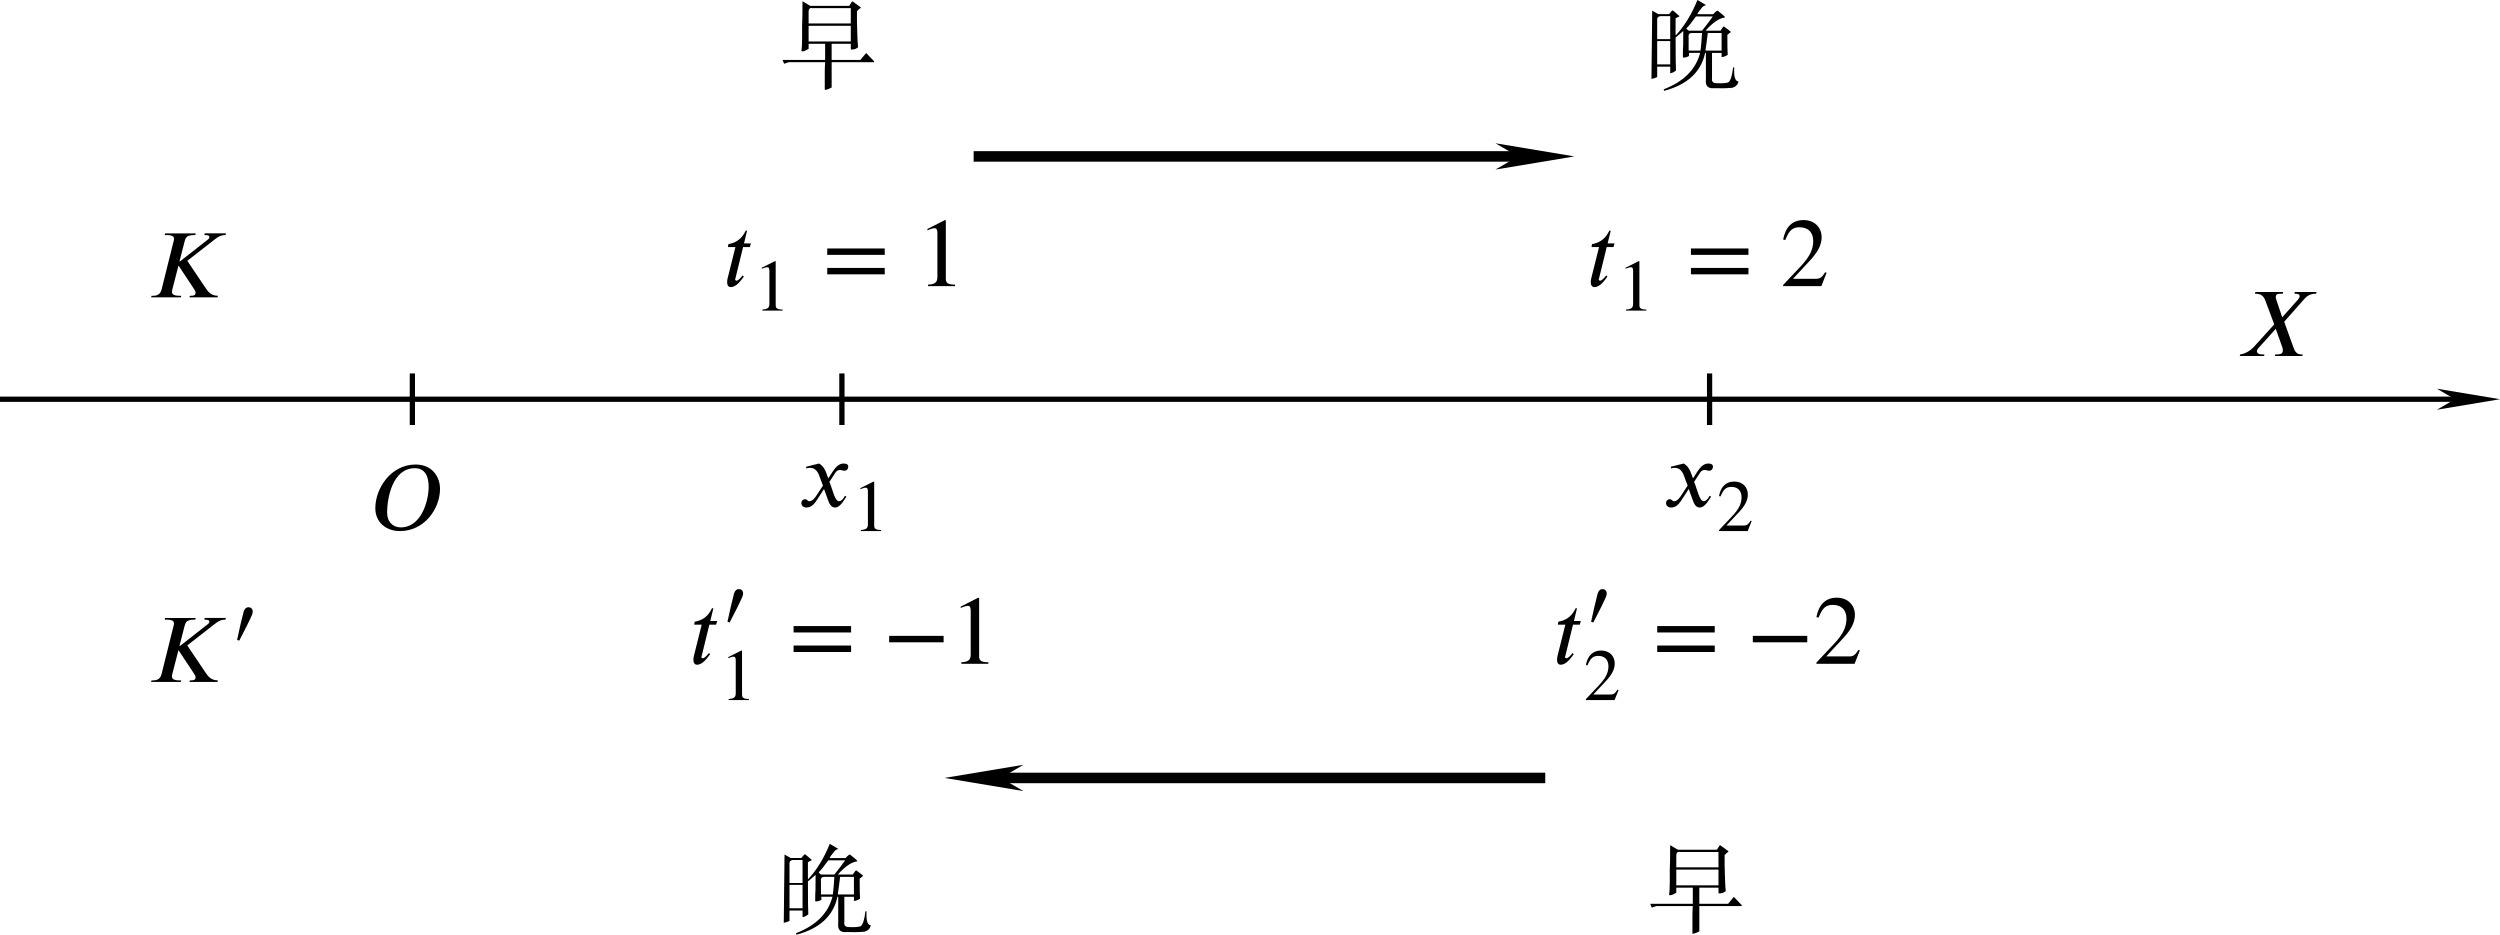 <?xml version="1.0" encoding="UTF-8" standalone="no"?>
<svg
   version="1.1"
   id="svg4296"
   width="237.669"
   height="88.865"
   viewBox="0 0 237.669 88.865"
   xmlns="http://www.w3.org/2000/svg"
   xmlns:svg="http://www.w3.org/2000/svg"
   xmlns:rdf="http://www.w3.org/1999/02/22-rdf-syntax-ns#"
   xmlns:cc="http://creativecommons.org/ns#"
   xmlns:dc="http://purl.org/dc/elements/1.1/">
  <defs
     id="defs4300">
    <marker
       markerWidth="12"
       markerHeight="4"
       refX="6"
       refY="2"
       orient="auto"
       id="marker2649">
      <path
         style="fill:#000000;stroke-width:0px"
         d="M 0,0 12,2 0,4 3.429,2 0,0"
         id="path2434" />
    </marker>
    <marker
       markerWidth="7.5"
       markerHeight="2.5"
       refX="3.75"
       refY="1.25"
       orient="auto"
       id="marker2622">
      <path
         style="fill:#000000;stroke-width:0px"
         d="M 7.5,0 0,1.25 7.5,2.5 5.357,1.25 7.5,0"
         id="path2424" />
    </marker>
    <marker
       markerWidth="7.5"
       markerHeight="2.5"
       refX="3.75"
       refY="1.25"
       orient="auto"
       id="marker2631">
      <path
         style="fill:#000000;stroke-width:0px"
         d="M 0,0 7.5,1.25 0,2.5 2.143,1.25 0,0"
         id="path2429" />
    </marker>
  </defs>
  <g
     id="g4304"
     transform="translate(-86.299,-142.211)">
    <path
       style="fill:none;stroke:#000000;stroke-width:0.5;stroke-linecap:butt;stroke-linejoin:miter;stroke-miterlimit:4;stroke-dasharray:none;stroke-opacity:1;marker-end:url(#marker2649)"
       d="M 86.299,180.165 H 320.968"
       id="path4869" />
    <path
       style="fill:none;stroke:#000000;stroke-width:0.5;stroke-linecap:butt;stroke-linejoin:miter;stroke-miterlimit:4;stroke-dasharray:none;stroke-opacity:1"
       d="m 125.502,177.715 v 4.9"
       id="path4871" />
    <path
       style="fill:none;stroke:#000000;stroke-width:0.5;stroke-linecap:butt;stroke-linejoin:miter;stroke-miterlimit:4;stroke-dasharray:none;stroke-opacity:1"
       d="m 166.337,177.715 v 4.9"
       id="path4871-4" />
    <path
       style="fill:none;stroke:#000000;stroke-width:0.5;stroke-linecap:butt;stroke-linejoin:miter;stroke-miterlimit:4;stroke-dasharray:none;stroke-opacity:1"
       d="m 248.825,177.715 v 4.9"
       id="path4871-5" />
    <g
       aria-label="早"
       id="text4995"
       style="font-style:italic;font-size:9.333px;line-height:1.25;font-family:'Latin Modern Roman';-inkscape-font-specification:'Latin Modern Roman, Italic'">
      <path
         d="m 167.329,142.328 q 0.073,0.036 0.802,0.583 0,0.073 -0.182,0.182 -0.146,0.146 -0.182,0.182 0,0.365 0,0.984 0.036,1.823 0.109,2.443 -0.255,0.219 -0.583,0.219 -0.109,0 -0.109,-0.036 v -0.51 h -1.823 v 1.531 h 2.734 l 0.547,-0.656 0.766,0.802 -0.036,0.073 h -4.01 v 2.406 q -0.51,0.255 -0.656,0.219 0,-0.255 0,-0.875 0,-0.365 0,-0.802 0,-0.474 0.036,-0.948 h -3.464 l -0.438,0.146 -0.146,-0.365 h 4.047 v -1.531 h -1.568 v 0.474 q -0.51,0.328 -0.693,0.219 0.073,-0.365 0.073,-1.276 0,-0.438 0,-1.167 0.036,-0.62 0.036,-2.297 l 0.729,0.438 h 3.719 q 0.255,-0.438 0.292,-0.438 z m -3.792,0.656 q -0.365,-0.073 -0.365,0.328 v 1.13 h 4.01 v -1.458 z m -0.365,1.677 v 1.495 h 4.01 v -1.495 z"
         style="font-style:normal;font-family:FZShuSong-Z01;-inkscape-font-specification:FZShuSong-Z01"
         id="path4876" />
    </g>
    <g
       aria-label="晚"
       id="text4999"
       style="font-style:italic;font-size:9.333px;line-height:1.25;font-family:'Latin Modern Roman';-inkscape-font-specification:'Latin Modern Roman, Italic'">
      <path
         d="m 247.672,142.211 0.802,0.474 q 0,0.036 -0.073,0.036 -0.219,0.073 -0.365,0.292 -0.109,0.146 -0.255,0.328 -0.109,0.146 -0.109,0.219 h 1.495 q 0.109,-0.109 0.182,-0.182 0.182,-0.182 0.255,-0.146 0.62,0.474 0.693,0.62 0,0.036 -0.109,0.036 -0.766,0.146 -1.714,1.203 v 0.036 h 1.385 q 0.255,-0.401 0.328,-0.401 0.547,0.401 0.656,0.51 0,0.036 -0.109,0.109 -0.255,0.182 -0.219,0.219 0,1.495 0.036,1.859 -0.255,0.182 -0.583,0.219 v -0.401 h -0.911 q 0,0.438 0,2.406 -0.073,0.474 0.438,0.474 0.766,0.036 1.094,-0.073 0.328,-0.182 0.474,-1.422 h 0.109 q -0.073,1.203 0.328,1.312 0.036,0 0.073,0.036 -0.109,0.438 -0.583,0.583 -0.729,0.073 -2.005,0.036 -0.583,-0.073 -0.51,-0.802 0,-0.948 0,-2.552 h -0.073 q -0.583,2.734 -3.901,3.609 l -0.036,-0.146 q 2.844,-1.094 3.464,-3.464 h -1.057 v 0.292 q -0.292,0.182 -0.583,0.146 0,-0.073 0,-0.547 0.036,-0.292 0.036,-1.969 -0.328,0.292 -0.729,0.62 0,2.734 0.036,3.135 -0.328,0.255 -0.547,0.255 v -0.62 h -1.24 v 0.984 q -0.182,0.109 -0.547,0.182 0.036,-2.661 0.073,-6.49 l 0.583,0.328 h 1.021 q 0.255,-0.328 0.328,-0.365 0.036,0 0.656,0.547 0,0.036 -0.073,0.073 -0.182,0.073 -0.292,0.146 v 1.568 l 0.036,0.036 q 1.24,-1.349 2.042,-3.354 z m -2.589,1.531 h -0.839 q -0.438,0 -0.401,0.401 v 1.786 h 1.24 z m 2.443,0.036 q -0.62,0.875 -0.839,1.057 -0.073,0.109 -0.073,0.109 l 0.219,0.182 h 1.276 q 0.62,-0.766 1.021,-1.349 z m -0.292,1.568 q -0.474,-0.036 -0.401,0.438 v 1.24 h 1.13 q 0.073,-0.51 0.146,-1.677 z m 2.734,0 h -1.312 q -0.036,0.365 -0.146,1.13 -0.073,0.438 -0.073,0.547 h 1.531 z m -4.885,0.766 h -1.24 v 2.224 h 1.24 z"
         style="font-style:normal;font-family:FZShuSong-Z01;-inkscape-font-specification:FZShuSong-Z01"
         id="path4879" />
    </g>
    <path
       style="fill:none;stroke:#000000;stroke-width:1;stroke-linecap:butt;stroke-linejoin:miter;stroke-miterlimit:4;stroke-dasharray:none;stroke-opacity:1;marker-end:url(#marker2631)"
       d="m 178.86,157.081 h 53.359"
       id="path5001" />
    <g
       aria-label="早"
       id="text4995-3"
       style="font-style:italic;font-size:9.333px;line-height:1.25;font-family:'Latin Modern Roman';-inkscape-font-specification:'Latin Modern Roman, Italic'">
      <path
         d="m 249.817,222.552 q 0.073,0.036 0.802,0.583 0,0.073 -0.182,0.182 -0.146,0.146 -0.182,0.182 0,0.365 0,0.984 0.036,1.823 0.109,2.443 -0.255,0.219 -0.583,0.219 -0.109,0 -0.109,-0.036 v -0.51 h -1.823 v 1.531 h 2.734 l 0.547,-0.656 0.766,0.802 -0.036,0.073 h -4.01 v 2.406 q -0.51,0.255 -0.656,0.219 0,-0.255 0,-0.875 0,-0.365 0,-0.802 0,-0.474 0.036,-0.948 h -3.464 l -0.438,0.146 -0.146,-0.365 h 4.047 v -1.531 h -1.568 v 0.474 q -0.51,0.328 -0.693,0.219 0.073,-0.365 0.073,-1.276 0,-0.438 0,-1.167 0.036,-0.62 0.036,-2.297 l 0.729,0.438 h 3.719 q 0.255,-0.438 0.292,-0.438 z m -3.792,0.656 q -0.365,-0.073 -0.365,0.328 v 1.13 h 4.01 v -1.458 z m -0.365,1.677 v 1.495 h 4.01 v -1.495 z"
         style="font-style:normal;font-family:FZShuSong-Z01;-inkscape-font-specification:FZShuSong-Z01"
         id="path4882" />
    </g>
    <g
       aria-label="晚"
       id="text4999-9"
       style="font-style:italic;font-size:9.333px;line-height:1.25;font-family:'Latin Modern Roman';-inkscape-font-specification:'Latin Modern Roman, Italic'">
      <path
         d="m 165.184,222.435 0.802,0.474 q 0,0.036 -0.073,0.036 -0.219,0.073 -0.365,0.292 -0.109,0.146 -0.255,0.328 -0.109,0.146 -0.109,0.219 h 1.495 q 0.109,-0.109 0.182,-0.182 0.182,-0.182 0.255,-0.146 0.62,0.474 0.693,0.62 0,0.036 -0.109,0.036 -0.766,0.146 -1.714,1.203 v 0.036 h 1.385 q 0.255,-0.401 0.328,-0.401 0.547,0.401 0.656,0.51 0,0.036 -0.109,0.109 -0.255,0.182 -0.219,0.219 0,1.495 0.036,1.859 -0.255,0.182 -0.583,0.219 v -0.401 h -0.911 q 0,0.438 0,2.406 -0.073,0.474 0.438,0.474 0.766,0.036 1.094,-0.073 0.328,-0.182 0.474,-1.422 h 0.109 q -0.073,1.203 0.328,1.312 0.036,0 0.073,0.036 -0.109,0.438 -0.583,0.583 -0.729,0.073 -2.005,0.036 -0.583,-0.073 -0.51,-0.802 0,-0.948 0,-2.552 h -0.073 q -0.583,2.734 -3.901,3.609 l -0.036,-0.146 q 2.844,-1.094 3.464,-3.464 h -1.057 v 0.292 q -0.292,0.182 -0.583,0.146 0,-0.073 0,-0.547 0.036,-0.292 0.036,-1.969 -0.328,0.292 -0.729,0.62 0,2.734 0.036,3.135 -0.328,0.255 -0.547,0.255 v -0.62 h -1.24 v 0.984 q -0.182,0.109 -0.547,0.182 0.036,-2.661 0.073,-6.49 l 0.583,0.328 h 1.021 q 0.255,-0.328 0.328,-0.365 0.036,0 0.656,0.547 0,0.036 -0.073,0.073 -0.182,0.073 -0.292,0.146 v 1.568 l 0.036,0.036 q 1.24,-1.349 2.042,-3.354 z m -2.589,1.531 h -0.839 q -0.438,0 -0.401,0.401 v 1.786 h 1.24 z m 2.443,0.036 q -0.62,0.875 -0.839,1.057 -0.073,0.109 -0.073,0.109 l 0.219,0.182 h 1.276 q 0.62,-0.766 1.021,-1.349 z m -0.292,1.568 q -0.474,-0.036 -0.401,0.438 v 1.24 h 1.13 q 0.073,-0.51 0.146,-1.677 z m 2.734,0 h -1.312 q -0.036,0.365 -0.146,1.13 -0.073,0.437 -0.073,0.547 h 1.531 z m -4.885,0.766 h -1.24 v 2.224 h 1.24 z"
         style="font-style:normal;font-family:FZShuSong-Z01;-inkscape-font-specification:FZShuSong-Z01"
         id="path4885" />
    </g>
    <path
       style="fill:none;stroke:#000000;stroke-width:1;stroke-linecap:butt;stroke-linejoin:miter;stroke-miterlimit:4;stroke-dasharray:none;stroke-opacity:1;marker-start:url(#marker2622)"
       d="m 179.845,216.168 h 53.359"
       id="path5001-2" />
    <g
       style="fill:#000000;fill-opacity:1"
       id="id-afaf5cb3-fd7a-473f-ba8c-87213d4c6944"
       transform="matrix(0.933,0,0,0.933,-38.433,44.74)">
      <g
         transform="translate(148.712,134.765)"
         id="g7384">
        <path
           style="stroke:none;stroke-width:0"
           d="M 8,-6.516 H 5.844 L 5.797,-6.344 c 0.422,0 0.5,0.062 0.516,0.203 0,0.125 -0.078,0.203 -0.188,0.281 L 3.312,-3.656 H 3.266 l 0.531,-2.078 c 0.094,-0.344 0.219,-0.609 0.969,-0.609 H 4.875 l 0.047,-0.172 h -3.125 L 1.766,-6.344 H 1.938 c 0.609,0 0.766,0.156 0.766,0.375 0,0.203 -0.031,0.219 -0.094,0.484 L 1.438,-0.781 c -0.078,0.266 -0.234,0.625 -0.844,0.625 H 0.422 L 0.375,0 H 3.406 L 3.453,-0.156 H 3.281 C 2.688,-0.156 2.5,-0.312 2.5,-0.562 2.5,-0.625 2.516,-0.703 2.531,-0.781 l 0.625,-2.422 H 3.188 L 4.75,-0.844 c 0.078,0.141 0.156,0.203 0.156,0.359 0,0.281 -0.188,0.328 -0.469,0.328 H 4.328 L 4.281,0 H 7.141 L 7.188,-0.156 c -0.641,0 -0.984,-0.359 -1.266,-0.797 L 4.062,-3.719 6.766,-5.828 c 0.406,-0.328 0.688,-0.516 1.188,-0.516 z m 0,0"
           id="id-34227bbd-7d0e-49f0-ad00-dcf77444a9b5" />
      </g>
    </g>
    <g
       id="g7910"
       transform="translate(-33.953,88.219)">
      <g
         style="fill:#000000;fill-opacity:1"
         id="id-cb79f27d-6c8e-4805-bd2a-2e2196b9f29c"
         transform="matrix(0.933,0,0,0.933,-15.405,-6.916)">
        <g
           transform="translate(160.418,134.765)"
           id="g7388">
          <path
             style="stroke:none;stroke-width:0"
             d="M 8,-6.516 H 5.844 L 5.797,-6.344 c 0.422,0 0.5,0.062 0.516,0.203 0,0.125 -0.078,0.203 -0.188,0.281 L 3.312,-3.656 H 3.266 l 0.531,-2.078 c 0.094,-0.344 0.219,-0.609 0.969,-0.609 H 4.875 l 0.047,-0.172 h -3.125 L 1.766,-6.344 H 1.938 c 0.609,0 0.766,0.156 0.766,0.375 0,0.203 -0.031,0.219 -0.094,0.484 L 1.438,-0.781 c -0.078,0.266 -0.234,0.625 -0.844,0.625 H 0.422 L 0.375,0 H 3.406 L 3.453,-0.156 H 3.281 C 2.688,-0.156 2.5,-0.312 2.5,-0.562 2.5,-0.625 2.516,-0.703 2.531,-0.781 l 0.625,-2.422 H 3.188 L 4.75,-0.844 c 0.078,0.141 0.156,0.203 0.156,0.359 0,0.281 -0.188,0.328 -0.469,0.328 H 4.328 L 4.281,0 H 7.141 L 7.188,-0.156 c -0.641,0 -0.984,-0.359 -1.266,-0.797 L 4.062,-3.719 6.766,-5.828 c 0.406,-0.328 0.688,-0.516 1.188,-0.516 z m 0,0"
             id="id-b5f5242a-dc41-439f-9260-dfb35f1698d0" />
        </g>
      </g>
      <g
         style="fill:#000000;fill-opacity:1"
         id="id-5b652f46-3323-470b-be1d-50d09698cf28"
         transform="matrix(0.933,0,0,0.933,-15.405,-6.916)">
        <g
           transform="translate(168.807,130.779)"
           id="g7392">
          <path
             style="stroke:none;stroke-width:0"
             d="m 0.969,-0.219 c 0.391,-0.719 1.172,-2.297 1.312,-2.656 0.031,-0.078 0.062,-0.234 0.062,-0.297 0,-0.312 -0.203,-0.453 -0.438,-0.453 -0.188,0 -0.375,0.109 -0.484,0.438 C 1.312,-2.812 0.906,-1.078 0.75,-0.297 Z m 0,0"
             id="id-476d0bc4-024f-44a1-801b-4a72e7b985c2" />
        </g>
      </g>
    </g>
    <g
       style="fill:#000000;fill-opacity:1"
       id="id-ae2c326d-d3e0-4b5e-8b49-acd48fc68387"
       transform="matrix(0.933,0,0,0.933,135.055,50.317)">
      <g
         transform="translate(175.709,134.765)"
         id="g7396">
        <path
           style="stroke:none;stroke-width:0"
           d="M 8.078,-6.516 H 5.859 L 5.828,-6.344 H 5.906 c 0.328,0 0.438,0.078 0.453,0.234 0,0.109 -0.062,0.234 -0.156,0.344 l -1.625,1.828 -0.594,-1.781 C 3.938,-5.828 3.922,-5.922 3.922,-6 c 0,-0.312 0.219,-0.344 0.516,-0.344 H 4.625 L 4.672,-6.516 H 1.844 L 1.797,-6.344 h 0.094 c 0.734,0 0.906,0.516 1.016,0.828 L 3.766,-3.219 1.688,-0.922 c -0.375,0.391 -0.859,0.688 -1.391,0.766 L 0.25,0 h 2.484 l 0.031,-0.156 H 2.547 C 2.172,-0.156 2,-0.297 2,-0.484 2,-0.562 2.031,-0.656 2.109,-0.75 l 1.812,-2.016 0.688,1.938 c 0.031,0.094 0.031,0.188 0.031,0.266 0,0.359 -0.281,0.406 -0.656,0.406 H 3.875 L 3.828,0 H 6.625 L 6.672,-0.156 H 6.531 c -0.5,0 -0.672,-0.344 -0.797,-0.688 l -0.953,-2.641 1.875,-2.125 C 7.016,-6.031 7.312,-6.344 8,-6.344 h 0.031 z m 0,0"
           id="id-56ab69f7-84c3-46a3-aec4-c88a00e114b0" />
      </g>
    </g>
    <g
       style="fill:#000000;fill-opacity:1"
       id="id-92e01453-7b64-4b62-bbc7-0b0b6460523c"
       transform="matrix(0.933,0,0,0.933,-53.412,66.861)">
      <g
         transform="translate(187.485,134.765)"
         id="g7400">
        <path
           style="stroke:none;stroke-width:0"
           d="m 5.938,-4.422 c 0,1.406 -0.719,4.156 -2.844,4.156 -0.766,0 -1.391,-0.531 -1.391,-1.5 0,-1.422 0.516,-4.531 2.828,-4.531 1.016,0 1.406,0.812 1.406,1.875 z M 7.094,-4.188 c 0,-1.25 -0.812,-2.484 -2.484,-2.484 -2.531,0 -4.109,2.438 -4.109,4.453 0,1.375 1.031,2.328 2.516,2.328 2.531,0 4.078,-2.328 4.078,-4.297 z m 0,0"
           id="id-cf468ef1-6304-49af-abc1-deacddedbe11" />
      </g>
    </g>
    <g
       id="g7918"
       transform="translate(-7.402,71.554)">
      <g
         style="fill:#000000;fill-opacity:1"
         id="id-fbcabcb0-4ddc-4a40-94b4-1b547bf7d26e"
         transform="matrix(0.933,0,0,0.933,-15.405,-6.916)">
        <g
           transform="translate(198.294,134.765)"
           id="g7404">
          <path
             style="stroke:none;stroke-width:0"
             d="M 3.047,-2.875 2.844,-3.422 C 2.719,-3.75 2.531,-4.156 2.094,-4.391 L 0.781,-4.062 0.812,-3.891 c 0.094,-0.031 0.25,-0.062 0.375,-0.062 0.547,0 0.812,0.422 0.969,0.891 L 2.5,-2.141 l -0.656,1 c -0.312,0.5 -0.578,0.594 -0.703,0.594 -0.25,0 -0.203,-0.203 -0.469,-0.203 -0.25,0 -0.375,0.219 -0.375,0.375 0,0.219 0.156,0.469 0.516,0.469 0.562,0 0.859,-0.438 1.172,-0.922 l 0.625,-0.969 0.406,1.125 c 0.125,0.359 0.312,0.766 0.719,0.766 0.578,0 1.031,-0.969 1.156,-1.109 L 4.75,-1.109 c -0.219,0.422 -0.453,0.562 -0.609,0.562 -0.453,0 -0.688,-1.344 -0.984,-1.969 l 0.547,-0.844 c 0.141,-0.219 0.25,-0.375 0.547,-0.375 0.172,0 0.219,0.078 0.438,0.078 0.266,0 0.391,-0.219 0.391,-0.406 0,-0.219 -0.156,-0.328 -0.484,-0.328 -0.5,0 -0.844,0.438 -1.109,0.828 z m 0,0"
             id="id-d1d8593d-bef9-48bd-9eaf-41ebad98e478" />
        </g>
      </g>
      <g
         style="fill:#000000;fill-opacity:1"
         id="id-46b359b5-9d44-4b9b-a5dd-f3da35d21713"
         transform="matrix(0.933,0,0,0.933,-15.405,-6.916)">
        <g
           transform="translate(203.783,137.256)"
           id="g7408">
          <path
             style="stroke:none;stroke-width:0"
             d="M 2.938,0 V -0.109 C 2.375,-0.109 2.234,-0.25 2.234,-0.562 V -5.031 L 2.172,-5.047 0.828,-4.375 v 0.109 L 1.031,-4.344 c 0.141,-0.047 0.266,-0.078 0.328,-0.078 0.172,0 0.234,0.109 0.234,0.359 v 3.359 c 0,0.406 -0.156,0.562 -0.719,0.594 V 0 Z m 0,0"
             id="id-cbc66843-877e-4f57-b98b-129d28e05dde" />
        </g>
      </g>
    </g>
    <g
       id="g7926"
       transform="translate(62.635,71.554)">
      <g
         style="fill:#000000;fill-opacity:1"
         id="id-2a1d0311-fce7-4651-8808-39cdc6f9c4e6"
         transform="matrix(0.933,0,0,0.933,-15.405,-6.916)">
        <g
           transform="translate(211.335,134.765)"
           id="g7412">
          <path
             style="stroke:none;stroke-width:0"
             d="M 3.047,-2.875 2.844,-3.422 C 2.719,-3.75 2.531,-4.156 2.094,-4.391 L 0.781,-4.062 0.812,-3.891 c 0.094,-0.031 0.25,-0.062 0.375,-0.062 0.547,0 0.812,0.422 0.969,0.891 L 2.5,-2.141 l -0.656,1 c -0.312,0.5 -0.578,0.594 -0.703,0.594 -0.25,0 -0.203,-0.203 -0.469,-0.203 -0.25,0 -0.375,0.219 -0.375,0.375 0,0.219 0.156,0.469 0.516,0.469 0.562,0 0.859,-0.438 1.172,-0.922 l 0.625,-0.969 0.406,1.125 c 0.125,0.359 0.312,0.766 0.719,0.766 0.578,0 1.031,-0.969 1.156,-1.109 L 4.75,-1.109 c -0.219,0.422 -0.453,0.562 -0.609,0.562 -0.453,0 -0.688,-1.344 -0.984,-1.969 l 0.547,-0.844 c 0.141,-0.219 0.25,-0.375 0.547,-0.375 0.172,0 0.219,0.078 0.438,0.078 0.266,0 0.391,-0.219 0.391,-0.406 0,-0.219 -0.156,-0.328 -0.484,-0.328 -0.5,0 -0.844,0.438 -1.109,0.828 z m 0,0"
             id="id-a34a94c4-8838-4bfc-a2b8-d750258f9e08" />
        </g>
      </g>
      <g
         style="fill:#000000;fill-opacity:1"
         id="id-7186064d-2b0e-4400-80f0-7fc9bf1707ed"
         transform="matrix(0.933,0,0,0.933,-15.405,-6.916)">
        <g
           transform="translate(216.814,137.256)"
           id="g7416">
          <path
             style="stroke:none;stroke-width:0"
             d="M 3.547,-1.016 3.438,-1.062 c -0.25,0.406 -0.406,0.5 -0.719,0.5 h -1.75 L 2.203,-1.875 C 2.875,-2.578 3.156,-3.141 3.156,-3.734 c 0,-0.734 -0.531,-1.312 -1.375,-1.312 -0.922,0 -1.406,0.609 -1.562,1.484 L 0.375,-3.531 C 0.672,-4.25 0.938,-4.5 1.484,-4.5 c 0.625,0 1.031,0.375 1.031,1.062 0,0.625 -0.266,1.203 -0.969,1.938 L 0.219,-0.094 V 0 h 2.922 z m 0,0"
             id="id-8f9e1247-47f7-496d-a1c7-b0af9e432bf6" />
        </g>
      </g>
    </g>
    <g
       id="g7902"
       transform="translate(-38.88,50.596)">
      <g
         style="fill:#000000;fill-opacity:1"
         id="id-15382c89-508f-437b-9931-e58b37178653"
         transform="matrix(0.933,0,0,0.933,-15.405,-6.916)">
        <g
           transform="translate(224.366,134.765)"
           id="g7420">
          <path
             style="stroke:none;stroke-width:0"
             d="M 2.828,-4.359 H 2.125 L 2.438,-5.656 H 2.297 c -0.406,0.875 -1.016,1.234 -1.766,1.375 L 0.484,-3.984 H 1.25 l -0.797,3.188 c -0.031,0.109 -0.047,0.234 -0.047,0.375 0,0.266 0.078,0.516 0.375,0.516 0.594,0 1.094,-0.766 1.328,-1.078 l -0.125,-0.109 c -0.375,0.5 -0.594,0.531 -0.594,0.531 -0.141,0 -0.172,-0.062 -0.172,-0.125 0,-0.031 0.016,-0.078 0.031,-0.109 l 0.781,-3.188 h 0.688 z m 0,0"
             id="id-f72c305a-f297-4b03-9264-1f1d3c3348c8" />
        </g>
      </g>
      <g
         style="fill:#000000;fill-opacity:1"
         id="id-1eab5fde-8078-4d27-a150-086ca0f9c05d"
         transform="matrix(0.933,0,0,0.933,-15.405,-6.916)">
        <g
           transform="translate(227.484,137.256)"
           id="g7424">
          <path
             style="stroke:none;stroke-width:0"
             d="M 2.938,0 V -0.109 C 2.375,-0.109 2.234,-0.25 2.234,-0.562 V -5.031 L 2.172,-5.047 0.828,-4.375 v 0.109 L 1.031,-4.344 c 0.141,-0.047 0.266,-0.078 0.328,-0.078 0.172,0 0.234,0.109 0.234,0.359 v 3.359 c 0,0.406 -0.156,0.562 -0.719,0.594 V 0 Z m 0,0"
             id="id-c2b19073-6298-4709-bb90-9c4b6100faf5" />
        </g>
      </g>
      <g
         style="fill:#000000;fill-opacity:1"
         id="id-51e889cd-a055-4500-bd43-6a3dfa934dfd"
         transform="matrix(0.933,0,0,0.933,-15.405,-6.916)">
        <g
           transform="translate(234.486,134.765)"
           id="g7428">
          <path
             style="stroke:none;stroke-width:0"
             d="m 6.344,-1.203 v -0.656 H 0.484 v 0.656 z m 0,-1.984 V -3.844 H 0.484 v 0.656 z m 0,0"
             id="id-31358163-adba-46eb-976b-9c44fe6710b8" />
        </g>
      </g>
      <g
         style="fill:#000000;fill-opacity:1"
         id="id-19e6ac3d-5c3c-4bf0-8410-d842e068bdc4"
         transform="matrix(0.933,0,0,0.933,-15.405,-6.916)">
        <g
           transform="translate(244.07,134.765)"
           id="g7432">
          <path
             style="stroke:none;stroke-width:0"
             d="m 3.922,0 v -0.156 c -0.734,0 -0.938,-0.172 -0.938,-0.594 v -5.953 l -0.094,-0.031 -1.781,0.906 V -5.688 L 1.375,-5.797 c 0.188,-0.062 0.344,-0.109 0.453,-0.109 0.203,0 0.297,0.141 0.297,0.484 v 4.469 c 0,0.547 -0.219,0.766 -0.953,0.797 V 0 Z m 0,0"
             id="id-da7d7e8a-9c32-4919-a349-905a0ab59089" />
        </g>
      </g>
    </g>
    <g
       id="g7888"
       transform="translate(17.096,50.596)">
      <g
         style="fill:#000000;fill-opacity:1"
         id="id-0fe9b155-0e5b-497b-adea-4c39981b21d9"
         transform="matrix(0.933,0,0,0.933,-15.405,-6.916)">
        <g
           transform="translate(252.369,134.765)"
           id="g7436">
          <path
             style="stroke:none;stroke-width:0"
             d="M 2.828,-4.359 H 2.125 L 2.438,-5.656 H 2.297 c -0.406,0.875 -1.016,1.234 -1.766,1.375 L 0.484,-3.984 H 1.25 l -0.797,3.188 c -0.031,0.109 -0.047,0.234 -0.047,0.375 0,0.266 0.078,0.516 0.375,0.516 0.594,0 1.094,-0.766 1.328,-1.078 l -0.125,-0.109 c -0.375,0.5 -0.594,0.531 -0.594,0.531 -0.141,0 -0.172,-0.062 -0.172,-0.125 0,-0.031 0.016,-0.078 0.031,-0.109 l 0.781,-3.188 h 0.688 z m 0,0"
             id="id-792ca7a1-1524-48f9-8eee-d8b95783c1bc" />
        </g>
      </g>
      <g
         style="fill:#000000;fill-opacity:1"
         id="id-de0cec61-6f1b-483a-a6a6-85a0da81b2d9"
         transform="matrix(0.933,0,0,0.933,-15.405,-6.916)">
        <g
           transform="translate(255.495,137.256)"
           id="g7440">
          <path
             style="stroke:none;stroke-width:0"
             d="M 2.938,0 V -0.109 C 2.375,-0.109 2.234,-0.25 2.234,-0.562 V -5.031 L 2.172,-5.047 0.828,-4.375 v 0.109 L 1.031,-4.344 c 0.141,-0.047 0.266,-0.078 0.328,-0.078 0.172,0 0.234,0.109 0.234,0.359 v 3.359 c 0,0.406 -0.156,0.562 -0.719,0.594 V 0 Z m 0,0"
             id="id-c275fb7e-51a8-4170-a379-b2fe5f17da1d" />
        </g>
      </g>
      <g
         style="fill:#000000;fill-opacity:1"
         id="id-e9fe1055-746c-47f0-a6fc-19ebde98d0de"
         transform="matrix(0.933,0,0,0.933,-15.405,-6.916)">
        <g
           transform="translate(262.497,134.765)"
           id="g7444">
          <path
             style="stroke:none;stroke-width:0"
             d="m 6.344,-1.203 v -0.656 H 0.484 v 0.656 z m 0,-1.984 V -3.844 H 0.484 v 0.656 z m 0,0"
             id="id-f9d7aecb-98dd-4c93-9075-5cb1ab89754c" />
        </g>
      </g>
      <g
         style="fill:#000000;fill-opacity:1"
         id="id-e2b4b503-926e-4e35-94d5-a9e3c9031936"
         transform="matrix(0.933,0,0,0.933,-15.405,-6.916)">
        <g
           transform="translate(272.081,134.765)"
           id="g7448">
          <path
             style="stroke:none;stroke-width:0"
             d="m 4.719,-1.359 -0.141,-0.062 C 4.25,-0.875 4.047,-0.75 3.625,-0.75 H 1.297 L 2.938,-2.516 c 0.891,-0.938 1.281,-1.688 1.281,-2.469 0,-0.984 -0.719,-1.75 -1.844,-1.75 -1.234,0 -1.859,0.812 -2.078,1.984 l 0.219,0.047 C 0.906,-5.688 1.25,-6 1.969,-6 2.828,-6 3.359,-5.5 3.359,-4.594 3.359,-3.75 3,-2.984 2.062,-2 L 0.297,-0.125 V 0 H 4.188 Z m 0,0"
             id="id-a9030b5a-062c-4713-a15a-28af34129801" />
        </g>
      </g>
    </g>
    <g
       id="g7874"
       transform="translate(-94.348,86.495)">
      <g
         style="fill:#000000;fill-opacity:1"
         id="id-1881b309-e41f-491a-bd6e-998f76f81dbc"
         transform="matrix(0.933,0,0,0.933,-15.405,-6.916)">
        <g
           transform="translate(280.38,134.765)"
           id="g7452">
          <path
             style="stroke:none;stroke-width:0"
             d="M 2.828,-4.359 H 2.125 L 2.438,-5.656 H 2.297 c -0.406,0.875 -1.016,1.234 -1.766,1.375 L 0.484,-3.984 H 1.25 l -0.797,3.188 c -0.031,0.109 -0.047,0.234 -0.047,0.375 0,0.266 0.078,0.516 0.375,0.516 0.594,0 1.094,-0.766 1.328,-1.078 l -0.125,-0.109 c -0.375,0.5 -0.594,0.531 -0.594,0.531 -0.141,0 -0.172,-0.062 -0.172,-0.125 0,-0.031 0.016,-0.078 0.031,-0.109 l 0.781,-3.188 h 0.688 z m 0,0"
             id="id-c0324e48-36f6-412a-95cf-da55ec3e3ede" />
        </g>
      </g>
      <g
         style="fill:#000000;fill-opacity:1"
         id="id-c4d6cd25-0edf-457b-a033-2c9ad8335f75"
         transform="matrix(0.933,0,0,0.933,-15.405,-6.916)">
        <g
           transform="translate(283.506,130.779)"
           id="g7456">
          <path
             style="stroke:none;stroke-width:0"
             d="m 0.969,-0.219 c 0.391,-0.719 1.172,-2.297 1.312,-2.656 0.031,-0.078 0.062,-0.234 0.062,-0.297 0,-0.312 -0.203,-0.453 -0.438,-0.453 -0.188,0 -0.375,0.109 -0.484,0.438 C 1.312,-2.812 0.906,-1.078 0.75,-0.297 Z m 0,0"
             id="id-ccfac562-648e-4003-9ca3-6f3c910ce894" />
        </g>
      </g>
      <g
         style="fill:#000000;fill-opacity:1"
         id="id-f2afef32-4528-45f8-b4c5-efe75d3de5dc"
         transform="matrix(0.933,0,0,0.933,-15.405,-6.916)">
        <g
           transform="translate(283.506,138.46)"
           id="g7460">
          <path
             style="stroke:none;stroke-width:0"
             d="M 2.938,0 V -0.109 C 2.375,-0.109 2.234,-0.25 2.234,-0.562 V -5.031 L 2.172,-5.047 0.828,-4.375 v 0.109 L 1.031,-4.344 c 0.141,-0.047 0.266,-0.078 0.328,-0.078 0.172,0 0.234,0.109 0.234,0.359 v 3.359 c 0,0.406 -0.156,0.562 -0.719,0.594 V 0 Z m 0,0"
             id="id-8fe7b9a9-1552-4c99-82cf-2c3fb1eeb4ea" />
        </g>
      </g>
      <g
         style="fill:#000000;fill-opacity:1"
         id="id-0286669f-ac3c-4886-b263-c528ad072a21"
         transform="matrix(0.933,0,0,0.933,-15.405,-6.916)">
        <g
           transform="translate(290.508,134.765)"
           id="g7464">
          <path
             style="stroke:none;stroke-width:0"
             d="m 6.344,-1.203 v -0.656 H 0.484 v 0.656 z m 0,-1.984 V -3.844 H 0.484 v 0.656 z m 0,0"
             id="id-c03d6f58-dad7-4073-85aa-59ae3cdbabd0" />
        </g>
      </g>
      <g
         style="fill:#000000;fill-opacity:1"
         id="id-15fe6db1-2284-49df-a130-d4ef6c0d1c7e"
         transform="matrix(0.933,0,0,0.933,-15.405,-6.916)">
        <g
           transform="translate(300.092,134.765)"
           id="g7468">
          <path
             style="stroke:none;stroke-width:0"
             d="M 6.188,-2.188 V -2.844 H 0.641 v 0.656 z m 0,0"
             id="id-9f9c9b8e-de15-4c4c-9848-482dbc0879bd" />
        </g>
        <g
           transform="translate(306.916,134.765)"
           id="g7471">
          <path
             style="stroke:none;stroke-width:0"
             d="m 3.922,0 v -0.156 c -0.734,0 -0.938,-0.172 -0.938,-0.594 v -5.953 l -0.094,-0.031 -1.781,0.906 V -5.688 L 1.375,-5.797 c 0.188,-0.062 0.344,-0.109 0.453,-0.109 0.203,0 0.297,0.141 0.297,0.484 v 4.469 c 0,0.547 -0.219,0.766 -0.953,0.797 V 0 Z m 0,0"
             id="id-397d337f-01de-4ed3-b42f-40984a8724bc" />
        </g>
      </g>
    </g>
    <g
       id="g7855"
       transform="translate(-44.745,86.495)">
      <g
         style="fill:#000000;fill-opacity:1"
         id="id-372174cf-b97e-4f6e-a025-2f862a50c8cb"
         transform="matrix(0.933,0,0,0.933,-15.405,-6.916)">
        <g
           transform="translate(315.215,134.765)"
           id="g7475">
          <path
             style="stroke:none;stroke-width:0"
             d="M 2.828,-4.359 H 2.125 L 2.438,-5.656 H 2.297 c -0.406,0.875 -1.016,1.234 -1.766,1.375 L 0.484,-3.984 H 1.25 l -0.797,3.188 c -0.031,0.109 -0.047,0.234 -0.047,0.375 0,0.266 0.078,0.516 0.375,0.516 0.594,0 1.094,-0.766 1.328,-1.078 l -0.125,-0.109 c -0.375,0.5 -0.594,0.531 -0.594,0.531 -0.141,0 -0.172,-0.062 -0.172,-0.125 0,-0.031 0.016,-0.078 0.031,-0.109 l 0.781,-3.188 h 0.688 z m 0,0"
             id="id-fcabd5e0-8655-4c0b-8584-586c5850056b" />
        </g>
      </g>
      <g
         style="fill:#000000;fill-opacity:1"
         id="id-81ce35df-e199-40dc-96ec-c0298005b273"
         transform="matrix(0.933,0,0,0.933,-15.405,-6.916)">
        <g
           transform="translate(318.342,130.779)"
           id="g7479">
          <path
             style="stroke:none;stroke-width:0"
             d="m 0.969,-0.219 c 0.391,-0.719 1.172,-2.297 1.312,-2.656 0.031,-0.078 0.062,-0.234 0.062,-0.297 0,-0.312 -0.203,-0.453 -0.438,-0.453 -0.188,0 -0.375,0.109 -0.484,0.438 C 1.312,-2.812 0.906,-1.078 0.75,-0.297 Z m 0,0"
             id="id-7525b367-b1e0-4beb-9840-878e7ef9c132" />
        </g>
      </g>
      <g
         style="fill:#000000;fill-opacity:1"
         id="id-81f845de-0ba4-4eb2-8b07-b25b36797bf7"
         transform="matrix(0.933,0,0,0.933,-15.405,-6.916)">
        <g
           transform="translate(318.342,138.46)"
           id="g7483">
          <path
             style="stroke:none;stroke-width:0"
             d="M 3.547,-1.016 3.438,-1.062 c -0.25,0.406 -0.406,0.5 -0.719,0.5 h -1.75 L 2.203,-1.875 C 2.875,-2.578 3.156,-3.141 3.156,-3.734 c 0,-0.734 -0.531,-1.312 -1.375,-1.312 -0.922,0 -1.406,0.609 -1.562,1.484 L 0.375,-3.531 C 0.672,-4.25 0.938,-4.5 1.484,-4.5 c 0.625,0 1.031,0.375 1.031,1.062 0,0.625 -0.266,1.203 -0.969,1.938 L 0.219,-0.094 V 0 h 2.922 z m 0,0"
             id="id-6931b4ca-df82-48ed-b5eb-5ba3c48070d2" />
        </g>
      </g>
      <g
         style="fill:#000000;fill-opacity:1"
         id="id-d00ed410-2d54-4884-a8c3-ea9031a5a367"
         transform="matrix(0.933,0,0,0.933,-15.405,-6.916)">
        <g
           transform="translate(325.344,134.765)"
           id="g7487">
          <path
             style="stroke:none;stroke-width:0"
             d="m 6.344,-1.203 v -0.656 H 0.484 v 0.656 z m 0,-1.984 V -3.844 H 0.484 v 0.656 z m 0,0"
             id="id-ee463c87-d1db-45a5-bb4e-ba19091b37cd" />
        </g>
      </g>
      <g
         style="fill:#000000;fill-opacity:1"
         id="id-548063a2-a150-456b-86bf-d738bee82f57"
         transform="matrix(0.933,0,0,0.933,-15.405,-6.916)">
        <g
           transform="translate(334.928,134.765)"
           id="g7491">
          <path
             style="stroke:none;stroke-width:0"
             d="M 6.188,-2.188 V -2.844 H 0.641 v 0.656 z m 0,0"
             id="id-33bc4a48-b295-45c6-99d1-53df0e19d6e3" />
        </g>
        <g
           transform="translate(341.752,134.765)"
           id="g7494">
          <path
             style="stroke:none;stroke-width:0"
             d="m 4.719,-1.359 -0.141,-0.062 C 4.25,-0.875 4.047,-0.75 3.625,-0.75 H 1.297 L 2.938,-2.516 c 0.891,-0.938 1.281,-1.688 1.281,-2.469 0,-0.984 -0.719,-1.75 -1.844,-1.75 -1.234,0 -1.859,0.812 -2.078,1.984 l 0.219,0.047 C 0.906,-5.688 1.25,-6 1.969,-6 2.828,-6 3.359,-5.5 3.359,-4.594 3.359,-3.75 3,-2.984 2.062,-2 L 0.297,-0.125 V 0 H 4.188 Z m 0,0"
             id="id-4c1cf3ae-2433-4a59-abcc-026e40c188b6" />
        </g>
      </g>
    </g>
  </g>
</svg>
